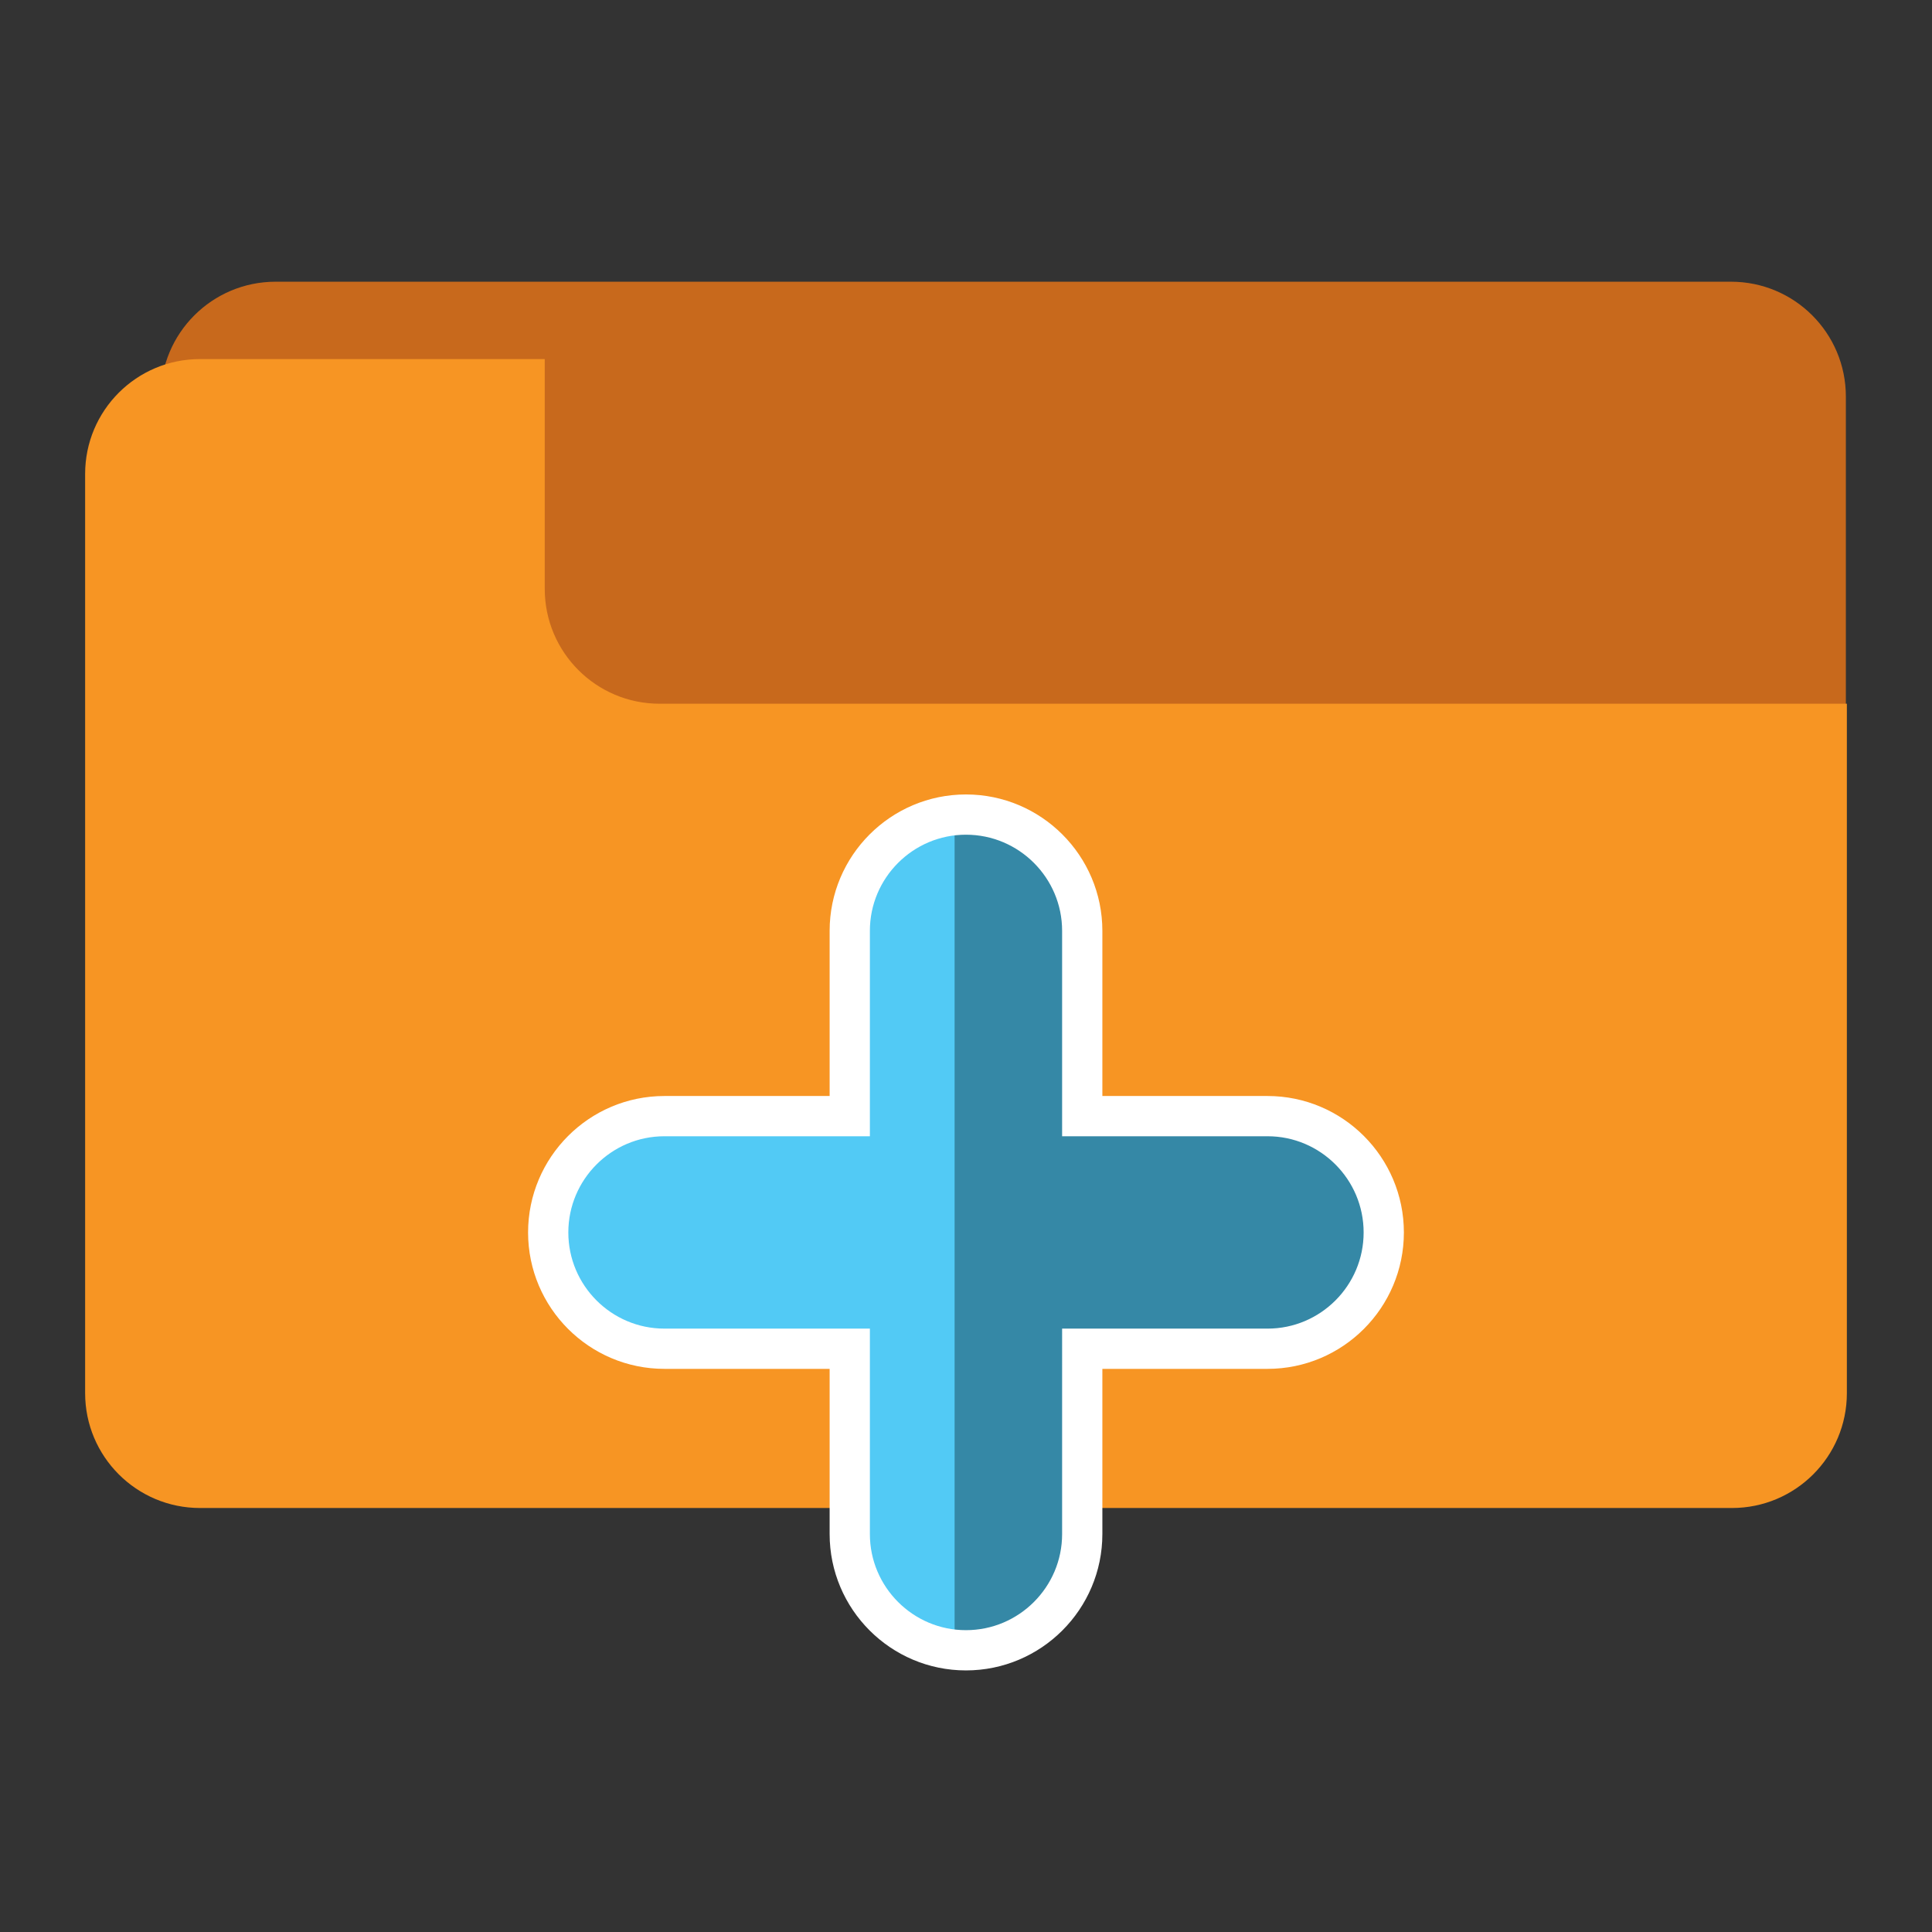 <?xml version="1.0" encoding="utf-8"?>
<!DOCTYPE svg PUBLIC "-//W3C//DTD SVG 1.1//EN" "http://www.w3.org/Graphics/SVG/1.1/DTD/svg11.dtd">
<svg version="1.1"
	 xmlns="http://www.w3.org/2000/svg" xmlns:xlink="http://www.w3.org/1999/xlink"
	 x="0px" y="0px" width="48px" height="48px" viewBox="-2.115 -6.999 48 48">
<rect x="-2.115" y="-6.999" width="48" height="48" fill="#333333" stroke="none"/>
<defs>
</defs>
<path fill="#C8691C" d="M43.745,25.692c0,1.575-1.275,2.854-2.854,2.854H4.732c-1.576,0-2.855-1.278-2.855-2.854V2.854
	C1.877,1.277,3.156,0,4.732,0h36.159c1.578,0,2.854,1.277,2.854,2.854V25.692z"/>
<path fill="#F79523" d="M14.273,10.485c-1.576,0-2.854-1.277-2.854-2.855V1.922H2.854C1.278,1.922,0,3.199,0,4.776v22.837
	c0,1.576,1.278,2.854,2.854,2.854h38.062c1.576,0,2.854-1.277,2.854-2.854V10.485H14.273z"/>
<path fill="#52CAF5" d="M29.377,20.731h-4.604v-4.603c0-1.593-1.295-2.889-2.889-2.889c-1.592,0-2.887,1.296-2.887,2.889v4.603
	h-4.605c-1.592,0-2.887,1.297-2.887,2.89c0,1.594,1.295,2.889,2.887,2.889h4.605v4.604c0,1.592,1.295,2.888,2.887,2.888
	c1.594,0,2.889-1.296,2.889-2.888V26.51h4.604c1.592,0,2.887-1.295,2.887-2.889C32.264,22.028,30.969,20.731,29.377,20.731z"/>
<path fill="#3588A6" d="M29.377,20.731h-4.604v-4.603c0-1.593-1.295-2.889-2.889-2.889c-0.097,0-0.188,0.02-0.282,0.029v20.704
	c0.094,0.011,0.186,0.029,0.282,0.029c1.594,0,2.889-1.296,2.889-2.888V26.51h4.604c1.592,0,2.887-1.295,2.887-2.889
	C32.264,22.028,30.969,20.731,29.377,20.731z"/>
<path fill="none" stroke="#FFFFFF" stroke-miterlimit="10" d="M29.377,20.731h-4.604v-4.603c0-1.593-1.295-2.889-2.889-2.889
	c-1.592,0-2.887,1.296-2.887,2.889v4.603h-4.605c-1.592,0-2.887,1.297-2.887,2.89c0,1.594,1.295,2.889,2.887,2.889h4.605v4.604
	c0,1.592,1.295,2.888,2.887,2.888c1.594,0,2.889-1.296,2.889-2.888V26.51h4.604c1.592,0,2.887-1.295,2.887-2.889
	C32.264,22.028,30.969,20.731,29.377,20.731z"/>
</svg>
